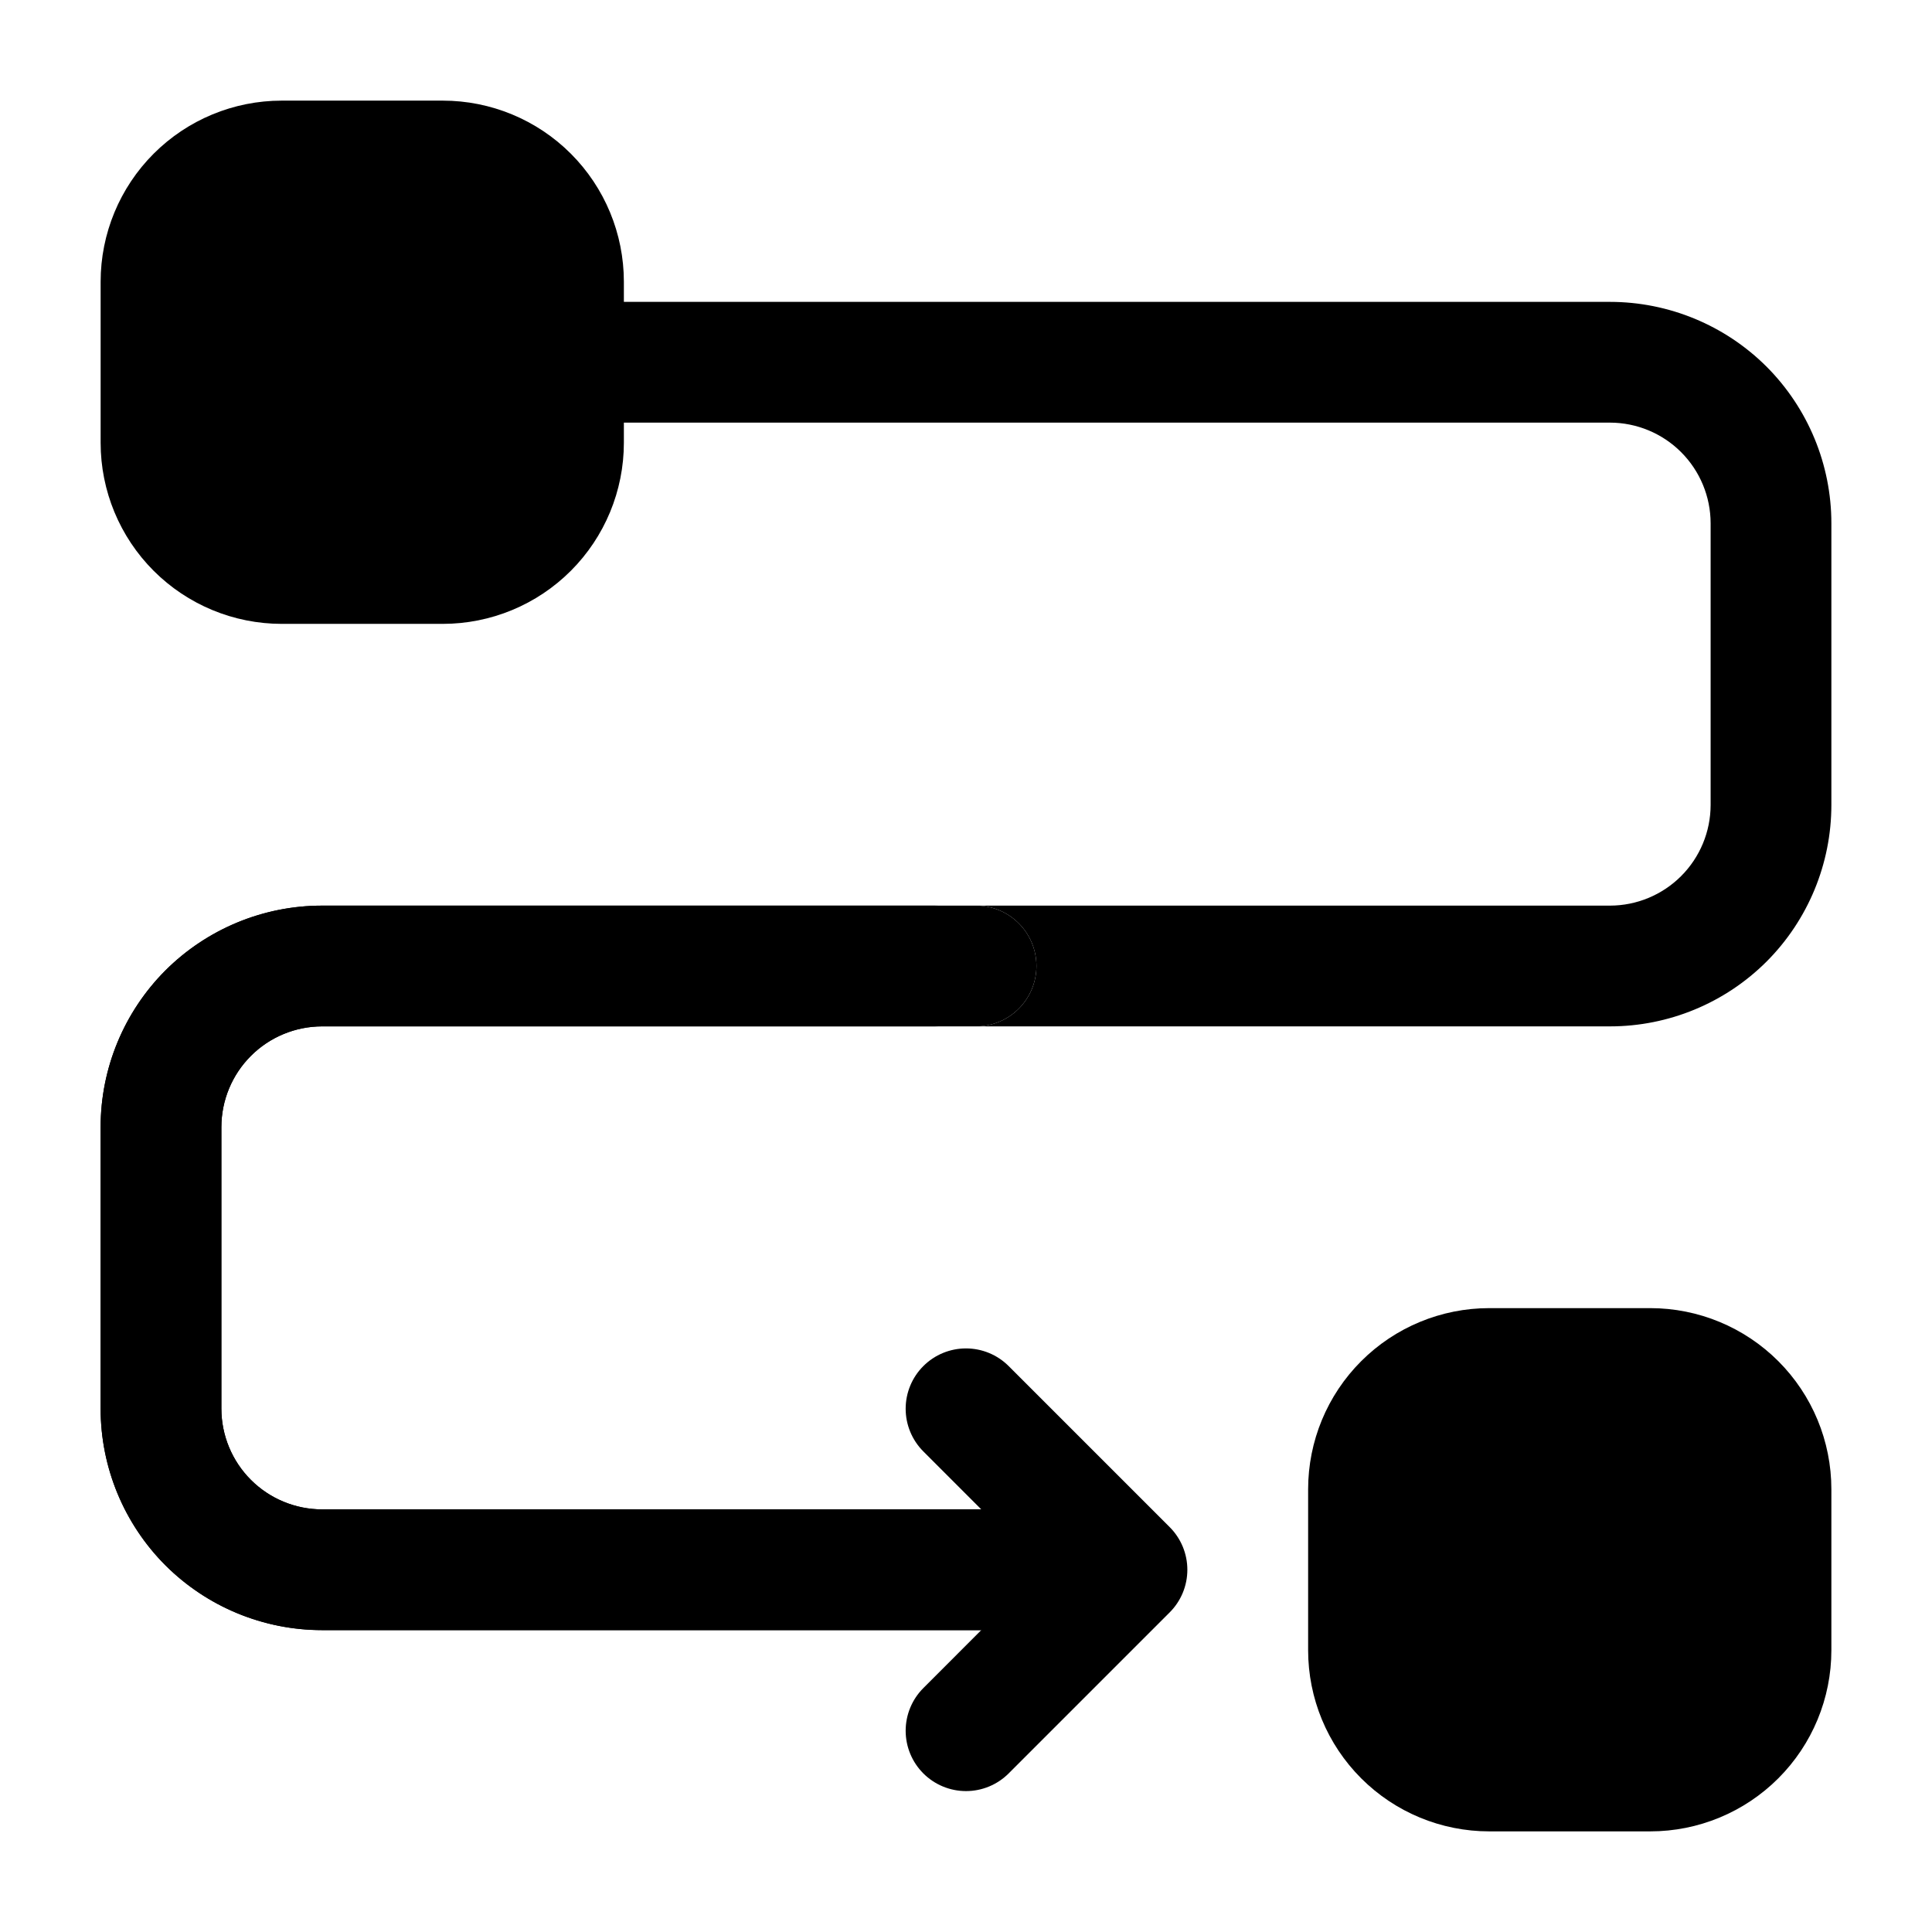 <svg width="512" height="512" viewBox="0 0 512 512" fill="none" xmlns="http://www.w3.org/2000/svg">
<path fill-rule="evenodd" clip-rule="evenodd" d="M26.667 74.667V117.333C26.667 130.064 31.724 142.273 40.725 151.274C49.727 160.276 61.936 165.333 74.667 165.333H117.333C130.064 165.333 142.273 160.276 151.274 151.274C160.276 142.273 165.333 130.064 165.333 117.333V74.667C165.333 61.936 160.276 49.727 151.274 40.725C142.273 31.724 130.064 26.667 117.333 26.667H74.667C61.936 26.667 49.727 31.724 40.725 40.725C31.724 49.727 26.667 61.936 26.667 74.667ZM346.667 394.667V437.333C346.667 450.064 351.724 462.273 360.726 471.274C369.727 480.276 381.936 485.333 394.667 485.333H437.333C450.064 485.333 462.273 480.276 471.274 471.274C480.276 462.273 485.333 450.064 485.333 437.333V394.667C485.333 381.936 480.276 369.727 471.274 360.726C462.273 351.724 450.064 346.667 437.333 346.667H394.667C381.936 346.667 369.727 351.724 360.726 360.726C351.724 369.727 346.667 381.936 346.667 394.667Z" fill="black"/>
<path fill-rule="evenodd" clip-rule="evenodd" d="M149.333 112H426.667C433.736 112.011 440.512 114.824 445.51 119.823C450.509 124.821 453.322 131.598 453.333 138.667V213.333C453.322 220.402 450.509 227.179 445.51 232.177C440.512 237.176 433.736 239.989 426.667 240H248.667C244.423 240 240.354 241.686 237.353 244.686C234.352 247.687 232.667 251.757 232.667 256C232.667 260.243 234.352 264.313 237.353 267.314C240.354 270.314 244.423 272 248.667 272H426.667C442.219 272 457.152 265.813 468.16 254.827C479.151 243.814 485.327 228.892 485.333 213.333V138.667C485.333 123.115 479.147 108.181 468.16 97.173C457.147 86.182 442.226 80.007 426.667 80H149.333C145.09 80 141.02 81.686 138.02 84.686C135.019 87.687 133.333 91.757 133.333 96C133.333 100.243 135.019 104.313 138.02 107.314C141.02 110.314 145.09 112 149.333 112ZM277.333 400H85.333C78.264 399.989 71.488 397.176 66.49 392.177C61.491 387.179 58.678 380.402 58.667 373.333V298.667C58.678 291.598 61.491 284.821 66.49 279.823C71.488 274.824 78.264 272.011 85.333 272H258.667C262.91 272 266.98 270.314 269.98 267.314C272.981 264.313 274.667 260.243 274.667 256C274.667 251.757 272.981 247.687 269.98 244.686C266.98 241.686 262.91 240 258.667 240H85.333C69.781 240 54.848 246.187 43.84 257.173C32.849 268.186 26.673 283.108 26.667 298.667V373.333C26.667 388.885 32.853 403.819 43.84 414.827C54.853 425.818 69.774 431.993 85.333 432H277.333C281.577 432 285.646 430.314 288.647 427.314C291.648 424.313 293.333 420.243 293.333 416C293.333 411.757 291.648 407.687 288.647 404.686C285.646 401.686 281.577 400 277.333 400Z" fill="black"/>
<path fill-rule="evenodd" clip-rule="evenodd" d="M277.333 400H85.333C78.264 399.989 71.488 397.176 66.49 392.177C61.491 387.179 58.678 380.402 58.667 373.333V298.667C58.678 291.598 61.491 284.821 66.49 279.823C71.488 274.824 78.264 272.011 85.333 272H258.667C262.91 272 266.98 270.314 269.98 267.314C272.981 264.313 274.667 260.243 274.667 256C274.667 251.757 272.981 247.687 269.98 244.686C266.98 241.686 262.91 240 258.667 240H85.333C69.781 240 54.848 246.187 43.84 257.173C32.849 268.186 26.673 283.108 26.667 298.667V373.333C26.667 388.885 32.853 403.819 43.84 414.827C54.853 425.818 69.774 431.993 85.333 432H277.333C281.577 432 285.646 430.314 288.647 427.314C291.648 424.313 293.333 420.243 293.333 416C293.333 411.757 291.648 407.687 288.647 404.686C285.646 401.686 281.577 400 277.333 400Z" fill="black"/>
<path fill-rule="evenodd" clip-rule="evenodd" d="M267.307 469.973L309.973 427.307C311.459 425.823 312.639 424.06 313.443 422.12C314.247 420.18 314.661 418.1 314.661 416C314.661 413.9 314.247 411.82 313.443 409.88C312.639 407.94 311.459 406.177 309.973 404.693L267.307 362.027C264.308 359.028 260.241 357.343 256 357.343C251.759 357.343 247.692 359.028 244.693 362.027C241.695 365.025 240.01 369.092 240.01 373.333C240.01 377.574 241.695 381.641 244.693 384.64L276.032 416L244.693 447.36C243.209 448.845 242.031 450.607 241.227 452.547C240.424 454.487 240.01 456.567 240.01 458.667C240.01 460.766 240.424 462.846 241.227 464.786C242.031 466.726 243.209 468.488 244.693 469.973C246.178 471.458 247.941 472.636 249.881 473.439C251.821 474.243 253.9 474.657 256 474.657C258.1 474.657 260.179 474.243 262.119 473.439C264.059 472.636 265.822 471.458 267.307 469.973Z" fill="black"/>
</svg>
